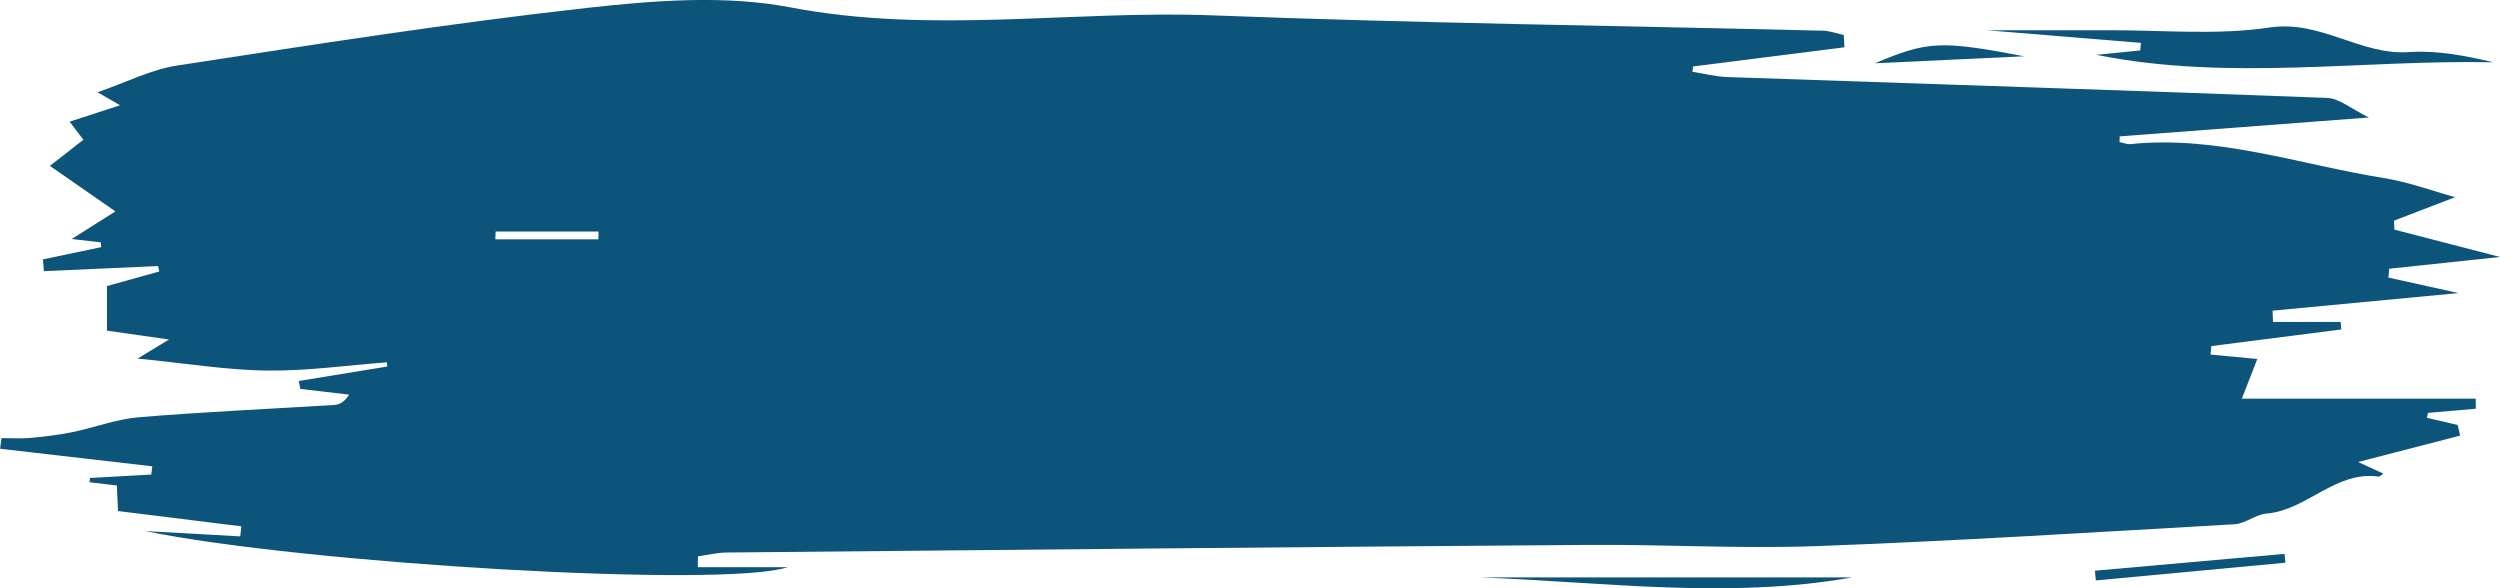 <?xml version="1.0" encoding="UTF-8"?>
<svg id="Layer_2" data-name="Layer 2" xmlns="http://www.w3.org/2000/svg" viewBox="0 0 482.83 113.61">
  <defs>
    <style>
      .cls-1 {
        fill: #0d547b;
      }
    </style>
  </defs>
  <g id="Layer_1-2" data-name="Layer 1">
    <g>
      <path class="cls-1" d="M134.78,109.55h17.34c-12.6,4.1-93.64-.73-124.05-6.98,6.11.34,12.22.68,18.33,1.02.07-.65.14-1.3.21-1.94-7.93-.98-15.87-1.97-23.82-2.95-.08-1.8-.15-3.3-.22-4.94-1.74-.2-3.51-.41-5.27-.62.03-.28.05-.56.08-.83,3.95-.22,7.89-.44,11.84-.66.06-.53.13-1.06.19-1.59-9.8-1.13-19.59-2.26-29.39-3.39.09-.69.18-1.37.27-2.06,1.85,0,3.71.14,5.54-.03,2.71-.25,5.44-.56,8.1-1.11,4.33-.89,8.57-2.53,12.93-2.89,12.54-1.04,25.12-1.59,37.68-2.37.95-.06,1.88-.43,2.88-1.99-3.14-.37-6.27-.74-9.41-1.11-.11-.51-.21-1.02-.32-1.53,5.7-.93,11.41-1.86,17.11-2.79-.03-.27-.06-.54-.08-.81-7.72.58-15.45,1.68-23.16,1.59-7.73-.09-15.44-1.38-24.99-2.32,2.86-1.73,3.99-2.42,6.08-3.68-5.06-.72-9.15-1.3-11.99-1.71v-8.61c3.02-.85,6.56-1.84,10.1-2.82-.07-.35-.15-.7-.22-1.05-7.35.33-14.71.66-22.06.99-.06-.76-.12-1.52-.18-2.28,3.74-.78,7.49-1.56,11.23-2.35-.02-.31-.04-.62-.07-.93-1.67-.19-3.34-.39-5.61-.65,3.19-2.02,5.8-3.66,8.44-5.33-3.98-2.76-7.48-5.2-12.65-8.79,1.87-1.46,4.14-3.23,6.47-5.05-.62-.82-1.36-1.78-2.66-3.49,3.31-1.08,6.16-2.01,9.74-3.17-1.37-.79-2.26-1.3-4.36-2.51,5.61-1.93,10.35-4.39,15.36-5.16C60.48,8.62,86.82,4.49,113.27,1.54c13.02-1.45,26.72-2.54,39.41-.11,27.28,5.22,54.42.5,81.58,1.54,39.26,1.51,78.55,1.99,117.83,2.96,1.34.03,2.67.54,4,.82.04.79.08,1.59.13,2.38-9.73,1.23-19.47,2.47-29.2,3.7-.06.34-.12.69-.18,1.03,2.26.35,4.5.95,6.77,1.02,38.62,1.34,77.24,2.56,115.85,4.03,2.32.09,4.58,2.09,8.06,3.78-16.89,1.28-32.51,2.46-48.14,3.65,0,.37-.02.74-.03,1.11.71.13,1.43.45,2.12.38,16.79-1.72,32.6,3.93,48.81,6.54,4.92.79,9.69,2.56,13.88,3.71-3.27,1.26-7.53,2.89-11.79,4.53.02.58.04,1.16.06,1.74,6.46,1.67,12.92,3.34,20.4,5.28-7.74.82-14.57,1.54-21.4,2.27-.05.57-.1,1.14-.15,1.71,4.49.99,8.99,1.98,13.53,2.99-11.99,1.14-23.95,2.27-35.91,3.4.03.72.07,1.45.1,2.17h13.06c.04.49.08.98.11,1.46-8.37,1.07-16.73,2.14-25.1,3.21-.05.55-.09,1.1-.14,1.64,2.66.25,5.32.5,9.03.85-.91,2.32-1.71,4.38-2.99,7.66h45.16c.01.65.03,1.3.04,1.95-3.08.27-6.16.53-9.24.8-.08.32-.16.63-.23.95,1.99.46,3.97.93,5.96,1.39.16.68.32,1.36.47,2.05-6.13,1.59-12.26,3.17-19.71,5.1,2.47,1.13,3.65,1.67,4.89,2.24-.35.22-.67.6-.94.57-8.36-1.14-13.83,6.5-21.65,7.15-2.1.18-4.08,1.94-6.17,2.06-26.85,1.54-53.7,3.22-80.58,4.22-14.71.54-29.46-.34-44.19-.23-55.51.4-111.01.94-166.52,1.47-1.82.02-3.64.49-5.46.74-.01.71-.02,1.42-.04,2.13ZM95.73,44.72c-.02.5-.05,1-.07,1.5h19.9c.02-.5.03-1,.05-1.5h-19.87Z"/>
      <path class="cls-1" d="M404.88,10.59c3.05-.31,5.76-.58,8.47-.85.04-.49.08-.97.12-1.46-9.8-.8-19.59-1.61-29.77-2.44,8.07,0,15.72.03,23.37,0,10.44-.04,21.04,1,31.26-.53,9.88-1.48,17.51,5.39,26.91,4.75,5.39-.37,10.89.69,16.3,1.97-25.44-.53-50.93,3.71-76.63-1.43Z"/>
      <path class="cls-1" d="M357.75,111.51c-23.99,4.26-48.03.88-72.05,0h72.05Z"/>
      <path class="cls-1" d="M362.09,12.22c10.19-4.27,12.59-4.45,28.85-1.35-9.08.42-18.15.85-28.85,1.35Z"/>
      <path class="cls-1" d="M441.37,108.68c-12.2,1.14-24.4,2.28-36.6,3.42-.06-.63-.11-1.26-.17-1.88,12.21-1.08,24.41-2.16,36.62-3.25.05.57.1,1.14.16,1.71Z"/>
    </g>
  </g>
</svg>